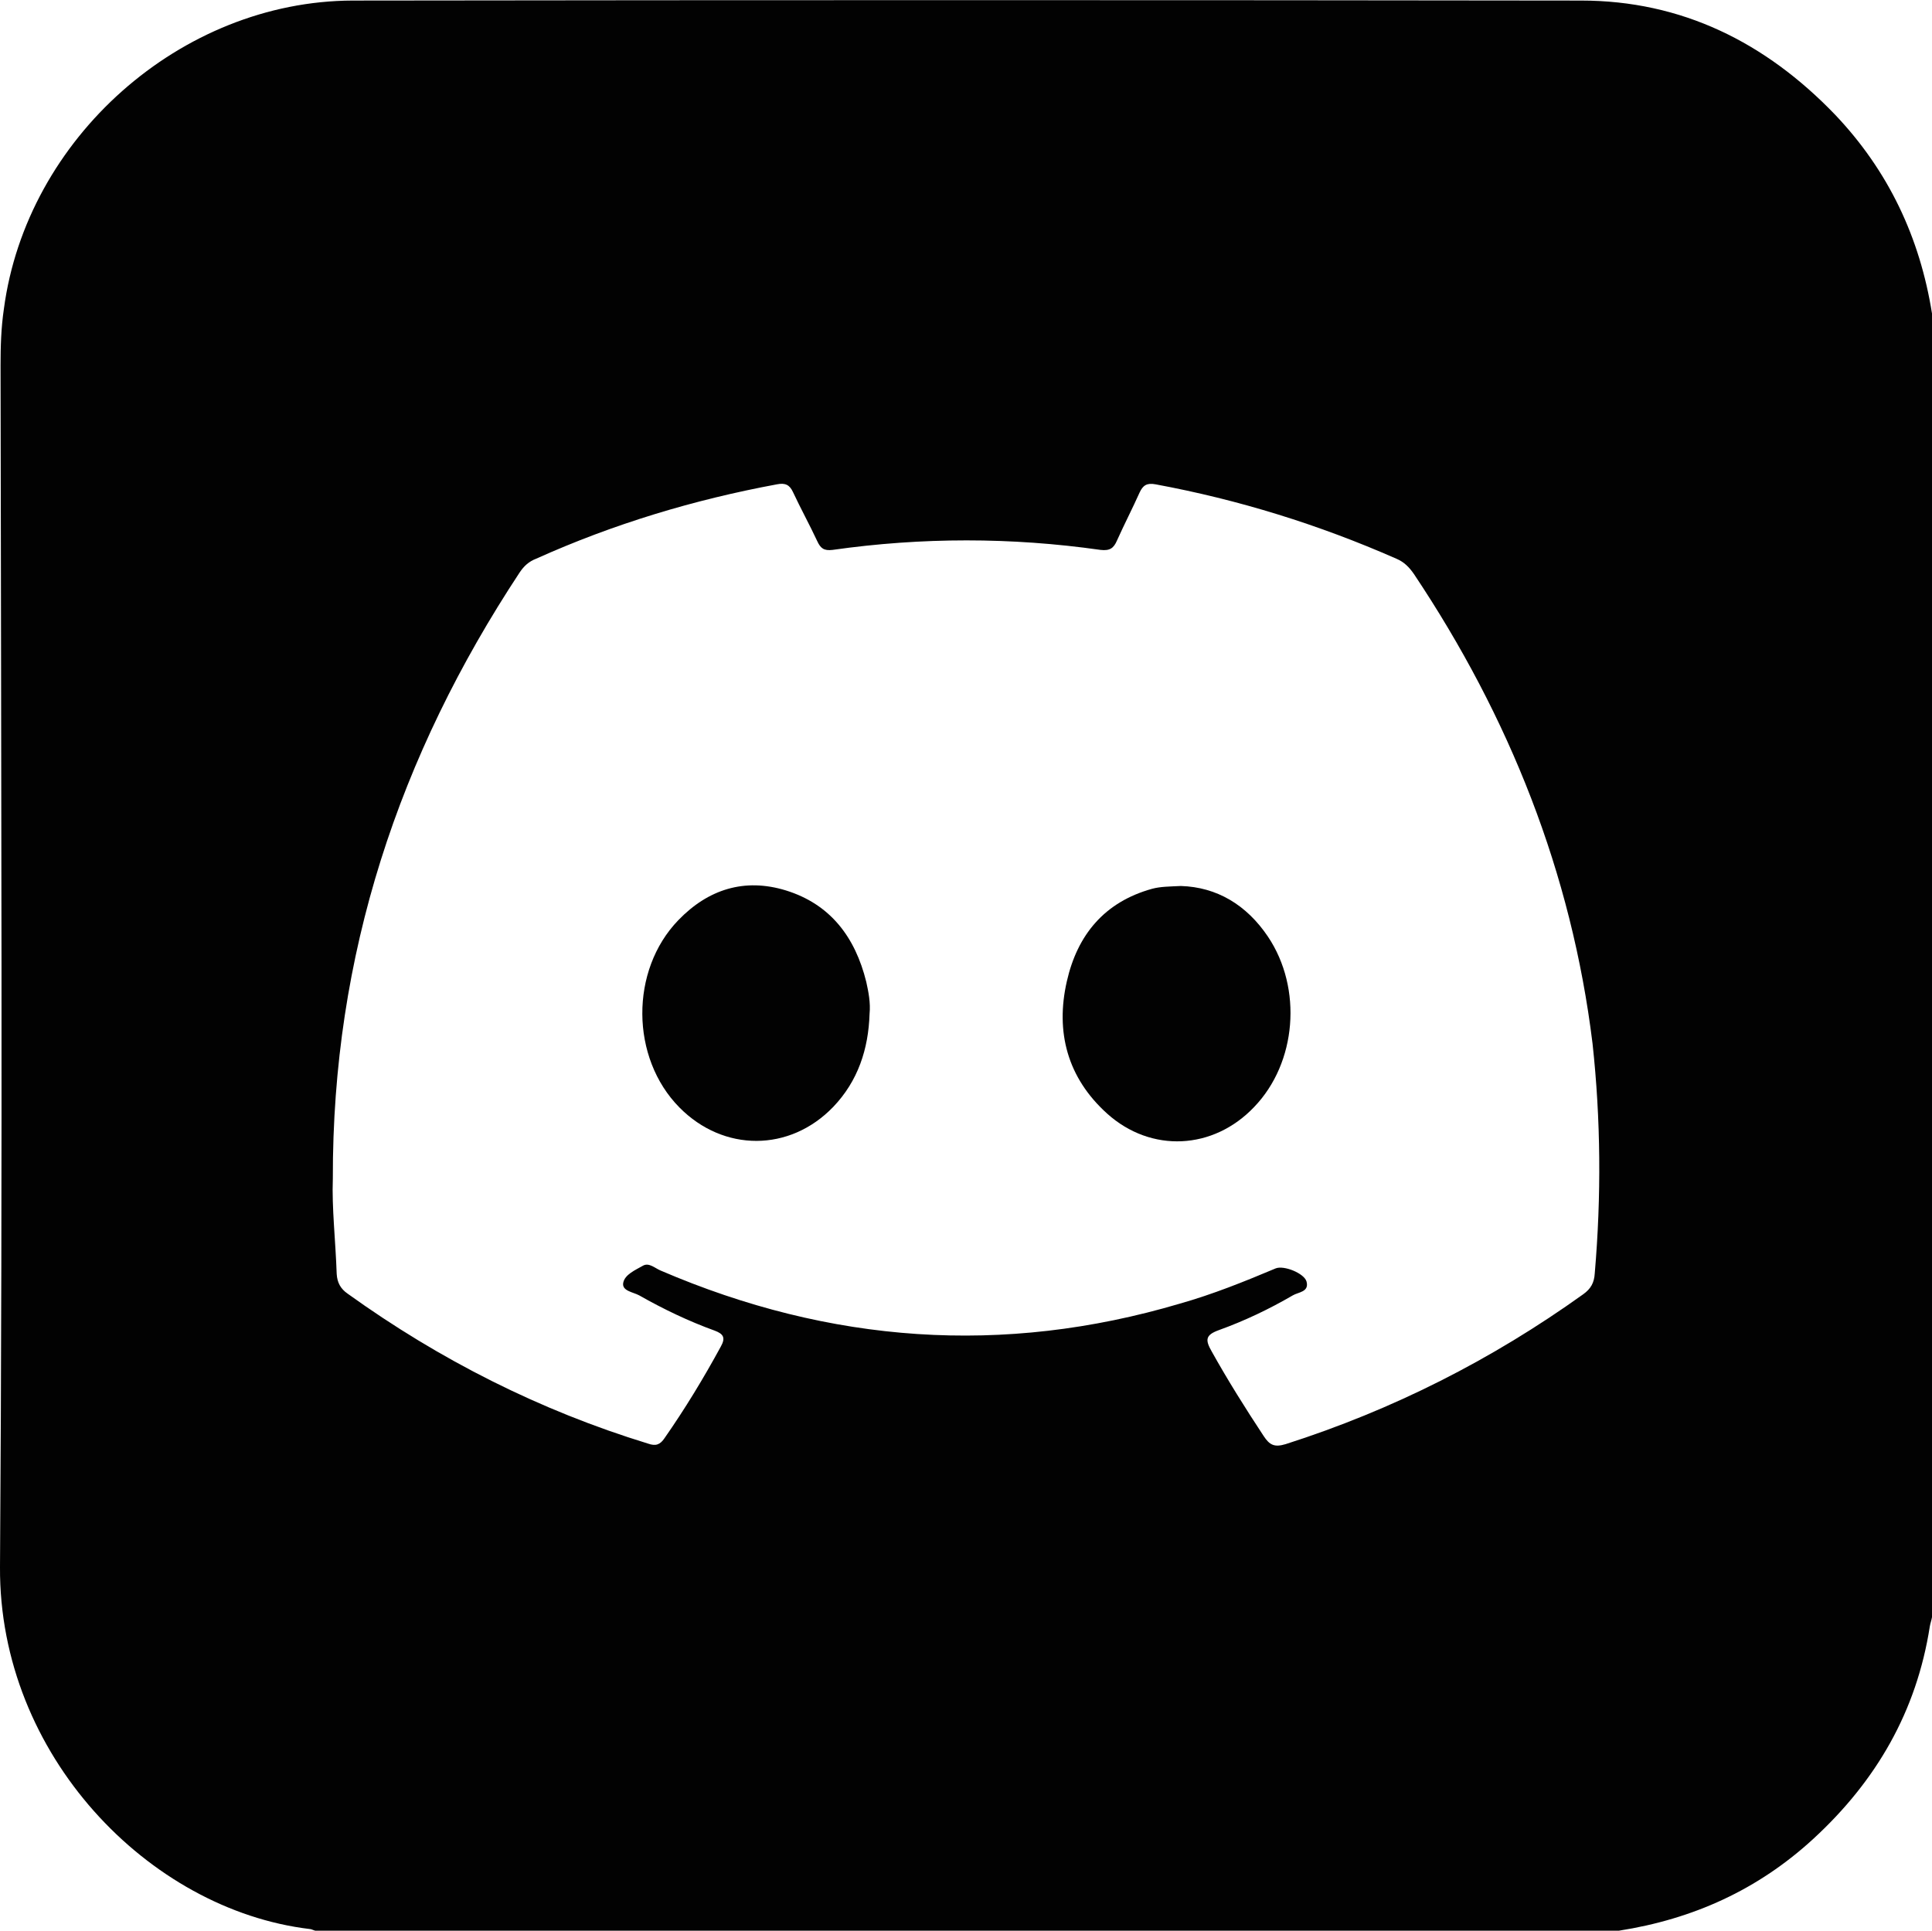 <?xml version="1.0" encoding="utf-8"?>
<!-- Generator: Adobe Illustrator 24.1.0, SVG Export Plug-In . SVG Version: 6.00 Build 0)  -->
<svg version="1.1" id="Layer_1" xmlns="http://www.w3.org/2000/svg" xmlns:xlink="http://www.w3.org/1999/xlink" x="0px" y="0px"
	 viewBox="0 0 350.6 350.4" style="enable-background:new 0 0 350.6 350.4;" xml:space="preserve">
<style type="text/css">
	.st0{fill:#010101;}
	.st1{fill:#020202;}
</style>
<g>
	<path d="M-566.1,350.4c-78.9,0-157.7,0-236.6,0c-0.3-0.1-0.6-0.3-1-0.3c-29.2-3.5-56.4-31.6-56.2-65.7
		c0.5-72.7,0.2-145.4,0.2-218.1c0-3.4,0.1-6.8,0.6-10.2c4.1-31,32-56,63.3-56C-721.6,0-647.3,0-573,0.1c18.3,0,33.5,7.6,46.1,20.7
		c9.8,10.2,15.5,22.4,17.6,36.3c0,78.9,0,157.7,0,236.6c-0.1,0.6-0.3,1.1-0.4,1.7c-2.4,15.4-9.7,28-21.1,38.5
		C-540.9,343-552.7,348.3-566.1,350.4z M-594.5,117.5c4.3-3.3,8.2-6.7,11.5-10.7c3.3-4.1,6-8.6,7.3-13.8c-4.3,2-8.4,3.9-12.6,5.6
		c-4.2,1.6-8.6,2.9-13,4c-2.4,0.6-4,0-5.8-1.6c-21.9-20.3-56.2-15.9-72.4,9.3c-6.5,10-8.5,21-6.8,32.7c0.4,2.9-0.1,4.4-3.4,3.9
		c-0.6-0.1-1.1,0-1.7-0.1c-36.4-3.9-66.9-19.3-91.1-46.7c-2.1-2.4-3-2-4.2,0.6c-3.7,8.1-5,16.4-4.2,25.3c1.1,13,6.5,23.5,16.7,31.7
		c0.9,0.7,2.2,1.2,2.5,2.6c-0.7,0.7-1.5,0.4-2.3,0.4c-5.8-0.3-11.2-2-16.5-4.2c-2.1-0.9-3-0.7-2.6,1.8c0.3,1.9,0.2,3.9,0.7,5.8
		c4.3,18.2,15.5,30.2,33.1,36.4c1.3,0.5,2.9,0.4,4.3,2.2c-5.1,1.2-9.6,2.2-14.5,1.4c-4-0.7-4.6,0.1-3,3.5
		c7.8,16,20.1,25.8,38.1,27.9c1.2,0.1,3-0.2,3.4,1.1c0.4,1.3-1.4,1.9-2.4,2.6c-16.4,11.8-34.7,17.9-54.9,18c-3,0-6-0.4-9.5,0.4
		c5.7,3.6,11,6.3,16.6,8.6c23.2,10,47.3,12.9,72.2,9.7c21.6-2.7,41.8-9.4,59.1-22.4c38.6-28.8,58.3-67.5,57.9-116
		c0-1.8,0.5-3.1,1.9-4.1c1.3-0.9,2.6-1.9,3.8-3c6.3-5.4,12.1-11.2,17.2-19C-577.9,114.6-585.9,117.1-594.5,117.5z"/>
</g>
<g>
	<path class="st0" d="M-96,28.1C-108.5,15-123.7,7.5-142,7.4c-30.7,0-61.4-0.1-92.1-0.1c-13,0-26,0-39.1,0c-30.6,0-61.1,0-91.7,0.1
		c-31.2,0.1-59.2,25-63.3,56c-0.5,3.4-0.6,6.8-0.6,10.2c0,32.8,0.1,65.5,0.1,98.3c-0.2,3.1-0.3,6.1-0.3,9.2c0,3.3,0.1,6.6,0.3,9.9
		c0,33.6,0,67.1-0.3,100.7c-0.2,34.1,27,62.2,56.2,65.7c0.3,0,0.6,0.2,1,0.3c78.9,0,157.7,0,236.6,0c13.4-2.1,25.2-7.4,35.3-16.7
		c11.4-10.5,18.7-23.1,21.1-38.5c0.1-0.6,0.3-1.1,0.4-1.7c0-39.8,0-79.6,0-119.4c0-39.1,0-78.1,0-117.2
		C-80.5,50.5-86.2,38.3-96,28.1z M-210.3,74.4c12.4,0.1,24.4,2.5,35.3,8.6c17.1,9.6,25.5,25,28.5,43.8c0.8,5.2,1,10.4,1,15.7
		c0,27,0,54,0,81c0,9.4-1.4,18.6-4.8,27.4c-8.2,21.5-24.5,32.7-46.6,36.5c-6,1-12,1.4-18.1,1.4c-27.2-0.1-54.4,0.1-81.7-0.1
		c-10.3,0-20.5-1.8-30-5.8c-19-8.1-29.5-22.8-33.6-42.6c-1.3-6.1-1.8-12.2-1.7-18.4c0-13.4,0-26.9,0-43.4
		c0.2-13.1-0.8-29.4,0.4-45.6c1.8-23,11.2-41.5,33.1-51.7c9.9-4.6,20.4-6.6,31.2-6.6C-268.2,74.3-239.2,74.2-210.3,74.4z"/>
	<path class="st0" d="M-338.9,121c-2.2,6.1-3.1,12.4-3.1,18.9c0,26.9,0,53.7,0,80.6c0,4,0.1,7.9,0.7,11.9
		c2.2,14.7,10.6,29.7,29.3,34c5.4,1.3,10.8,1.9,16.3,2c10.6,0.1,21.3,0.3,31.9,0.3c20.4-0.1,40.9,0.8,61.3-1
		c16.4-1.4,28.2-9.7,34-25.5c2.3-6.3,3.2-12.9,3.2-19.6c0-26.8,0-53.5,0-80.3c0-4-0.1-7.9-0.7-11.9c-2.3-14.8-10.7-29.9-30.1-34.1
		c-4.6-1-9.2-1.7-13.9-1.7c-14.6-0.1-29.2,0-43.8,0c0-0.1,0-0.2,0-0.4c-2.8,0-5.6-0.1-8.4,0c-14.2,0.3-28.5-0.5-42.7,1
		C-321.3,97.1-333.1,105.2-338.9,121z M-196.2,113.5c6.2,0.1,11.3,5.2,11.2,11.4c0,6.2-5.1,11.3-11.4,11.3c-6.3,0-11.3-5-11.4-11.3
		C-207.8,118.6-202.6,113.5-196.2,113.5z M-253.2,124.6c31.4,0.1,56.6,25.7,56.5,57.4c-0.1,31.3-25.7,56.7-56.9,56.6
		c-31.8-0.1-57.3-25.6-57-57.2C-310.4,149.6-285,124.5-253.2,124.6z"/>
	<path class="st0" d="M-253.6,218.3c20.3-0.1,36.7-16.4,36.7-36.8c0-20.3-16.3-36.7-36.7-36.8c-20.3-0.1-36.7,16.2-36.9,36.6
		C-290.6,201.7-274,218.4-253.6,218.3z"/>
</g>
<g>
	<path class="st1" d="M333,20.8C320.4,7.7,305.2,0.1,286.9,0.1C212.6,0,138.3,0,64,0.1c-31.2,0.1-59.2,25-63.3,56
		c-0.5,3.4-0.6,6.8-0.6,10.2C0.2,139,0.5,211.7,0,284.4c-0.2,34.1,27,62.2,56.2,65.7c0.3,0,0.6,0.2,1,0.3c78.9,0,157.7,0,236.6,0
		c13.4-2.1,25.2-7.4,35.3-16.7c11.4-10.5,18.7-23.1,21.1-38.5c0.1-0.6,0.3-1.1,0.4-1.7c0-78.9,0-157.7,0-236.6
		C348.4,43.1,342.7,31,333,20.8z M289.4,231.1c-0.1,1.7-0.7,2.8-2.1,3.8c-16.6,11.9-34.6,21-54,27.2c-2,0.6-2.9,0.2-4-1.5
		c-3.3-5-6.5-10.1-9.4-15.3c-1.2-2.1-1.2-3,1.3-3.9c4.7-1.7,9.1-3.8,13.4-6.3c1-0.6,3-0.6,2.5-2.5c-0.4-1.5-4.1-3-5.6-2.4
		c-5.7,2.4-11.4,4.7-17.4,6.4c-32.1,9.5-63.5,7.2-94.2-6c-1-0.4-2.1-1.5-3.2-0.9c-1.4,0.8-3.3,1.6-3.6,3.1c-0.3,1.5,1.8,1.7,2.9,2.3
		c4.4,2.5,9,4.7,13.7,6.4c1.6,0.6,2,1.3,1.1,2.9c-3.1,5.7-6.5,11.3-10.2,16.6c-0.8,1.2-1.6,1.5-3,1C98,256,79.8,246.8,63.1,234.8
		c-1.3-0.9-1.9-2-2-3.6c-0.2-6-0.9-12-0.7-17.3c-0.1-40.6,12-76.8,33.9-110c0.8-1.2,1.7-2,3-2.5c14-6.3,28.6-10.7,43.7-13.5
		c1.5-0.3,2.3,0.1,2.9,1.4c1.4,3,3,5.9,4.4,8.9c0.6,1.3,1.2,1.8,2.8,1.6c16.2-2.3,32.4-2.3,48.6,0c1.7,0.2,2.4-0.3,3-1.7
		c1.3-2.9,2.8-5.8,4.1-8.7c0.6-1.3,1.3-1.8,2.9-1.5c15.1,2.8,29.6,7.3,43.7,13.5c1.4,0.6,2.3,1.5,3.2,2.8
		c17.3,25.9,28.6,54.2,32.4,85.2C290.5,203.2,290.6,217.1,289.4,231.1z"/>
	<path class="st1" d="M214.3,160.8c-2.1,0.1-3.7,0.1-5.2,0.5c-8.7,2.4-13.6,8.4-15.5,16.8c-2.1,9.2,0.1,17.5,7.3,24
		c8,7.2,19.3,6.6,26.7-1.2c7.7-8,8.8-21.5,2.5-30.9C226.2,164.2,220.8,161,214.3,160.8z"/>
	<path class="st1" d="M142.6,161.6c-7.5-2.3-14.1-0.2-19.5,5.4c-8.8,9.1-8.7,25,0.2,34c8,8.1,20,8.1,27.9-0.1
		c4.5-4.7,6.4-10.5,6.6-16.9c0.2-2-0.2-4-0.6-5.8C155.2,170.1,150.7,164.1,142.6,161.6z"/>
</g>
</svg>
